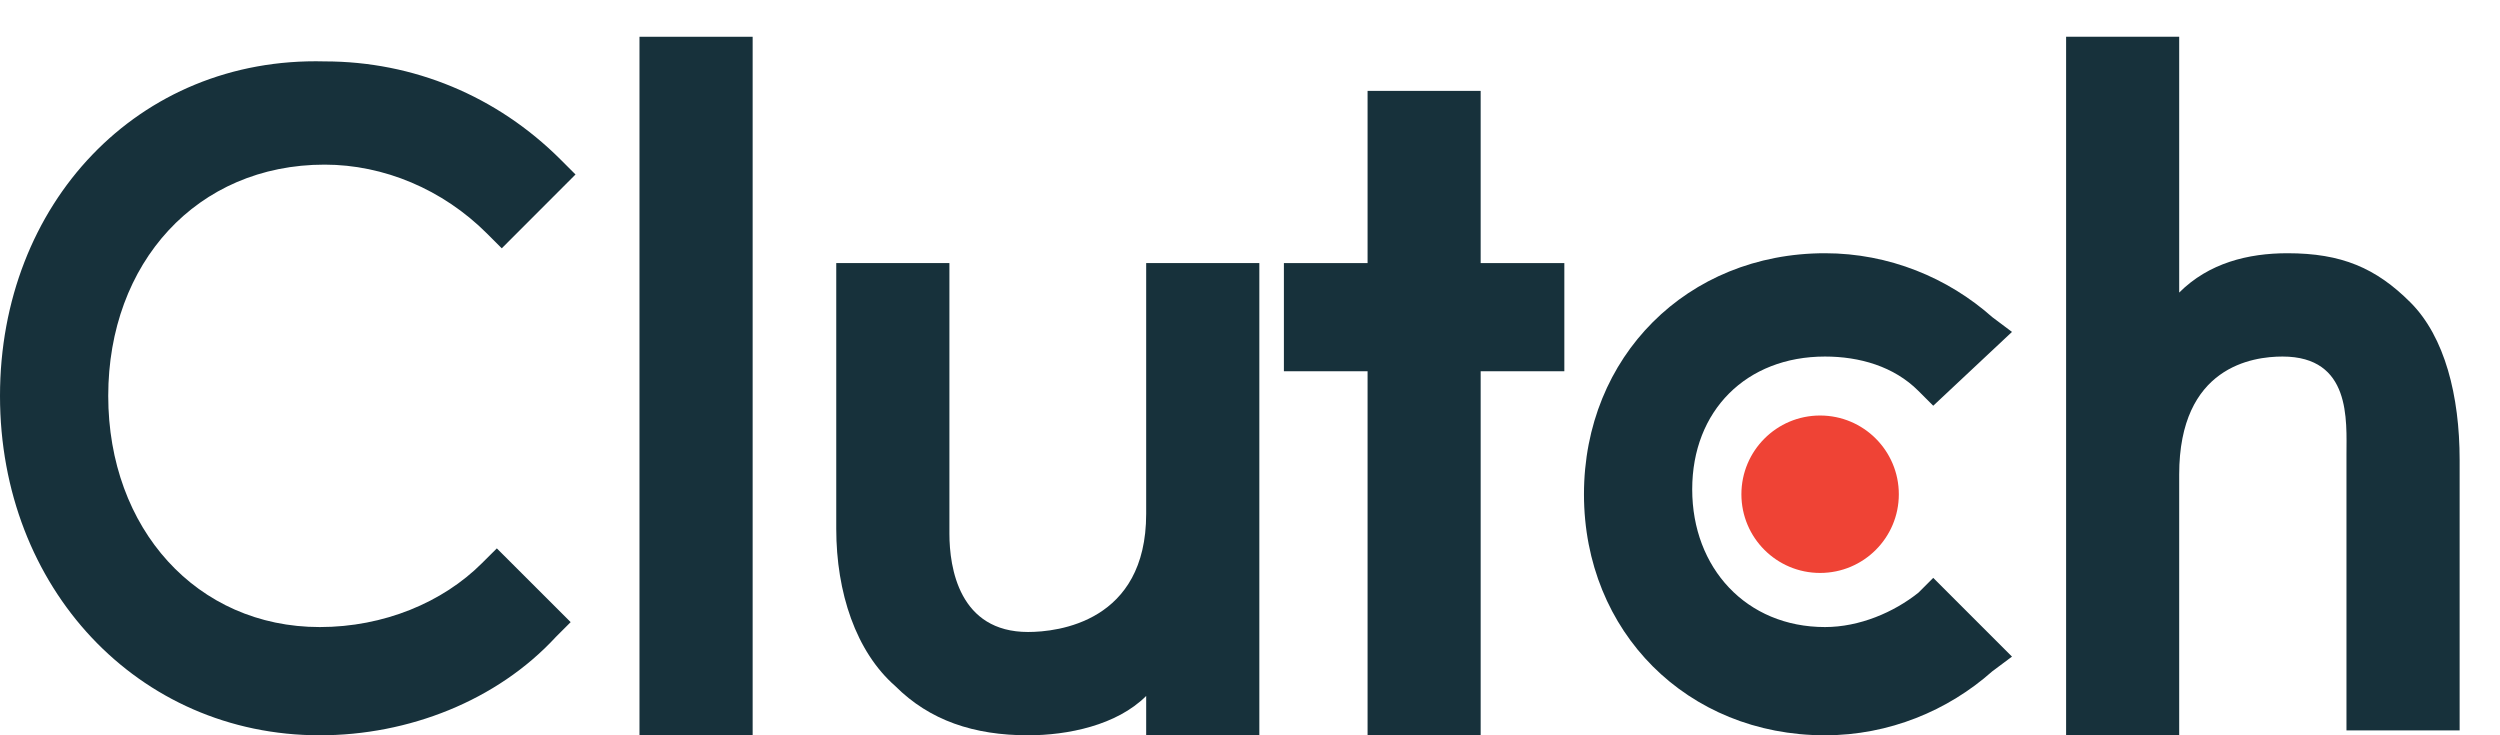 <svg width="34" height="10" viewBox="0 0 34 10" fill="none" xmlns="http://www.w3.org/2000/svg">
<path d="M8.697 0.5H10.236V10H8.697V0.5Z" fill="#17313B"/>
<path d="M15.588 6.989C15.588 8.461 14.384 8.595 13.982 8.595C13.046 8.595 12.912 7.725 12.912 7.257V3.578H11.373V7.19C11.373 8.06 11.641 8.863 12.176 9.331C12.644 9.799 13.246 10 13.982 10C14.518 10 15.187 9.866 15.588 9.465V10H17.127V3.578H15.588V6.989Z" fill="#17313B"/>
<path d="M20.137 1.236H18.599V3.578H17.461V5.049H18.599V10H20.137V5.049H21.275V3.578H20.137V1.236Z" fill="#17313B"/>
<path d="M26.091 8.06C25.757 8.327 25.289 8.528 24.82 8.528C23.75 8.528 23.014 7.725 23.014 6.655C23.014 5.585 23.75 4.849 24.82 4.849C25.289 4.849 25.757 4.982 26.091 5.317L26.292 5.518L27.363 4.514L27.095 4.313C26.493 3.778 25.69 3.444 24.82 3.444C22.947 3.444 21.542 4.849 21.542 6.722C21.542 8.595 22.947 10 24.82 10C25.69 10 26.493 9.665 27.095 9.13L27.363 8.93L26.292 7.859L26.091 8.06Z" fill="#17313B"/>
<path d="M32.782 4.113C32.313 3.644 31.845 3.444 31.109 3.444C30.574 3.444 30.039 3.577 29.637 3.979V0.5H28.099V10H29.637V6.454C29.637 4.982 30.641 4.849 31.042 4.849C31.979 4.849 31.912 5.718 31.912 6.187V9.933H33.451V6.254C33.451 5.384 33.25 4.581 32.782 4.113Z" fill="#17313B"/>
<path d="M24.753 7.792C25.345 7.792 25.824 7.313 25.824 6.722C25.824 6.131 25.345 5.651 24.753 5.651C24.162 5.651 23.683 6.131 23.683 6.722C23.683 7.313 24.162 7.792 24.753 7.792Z" fill="#EF4335"/>
<path d="M6.556 7.658C6.021 8.194 5.218 8.528 4.349 8.528C2.676 8.528 1.472 7.19 1.472 5.384C1.472 3.577 2.676 2.239 4.415 2.239C5.218 2.239 6.021 2.574 6.623 3.176L6.824 3.377L7.827 2.373L7.627 2.173C6.757 1.303 5.62 0.835 4.415 0.835C1.873 0.768 0 2.775 0 5.384C0 7.993 1.873 10 4.349 10C5.553 10 6.757 9.532 7.56 8.662L7.761 8.461L6.757 7.458L6.556 7.658Z" fill="#17313B"/>
</svg>
